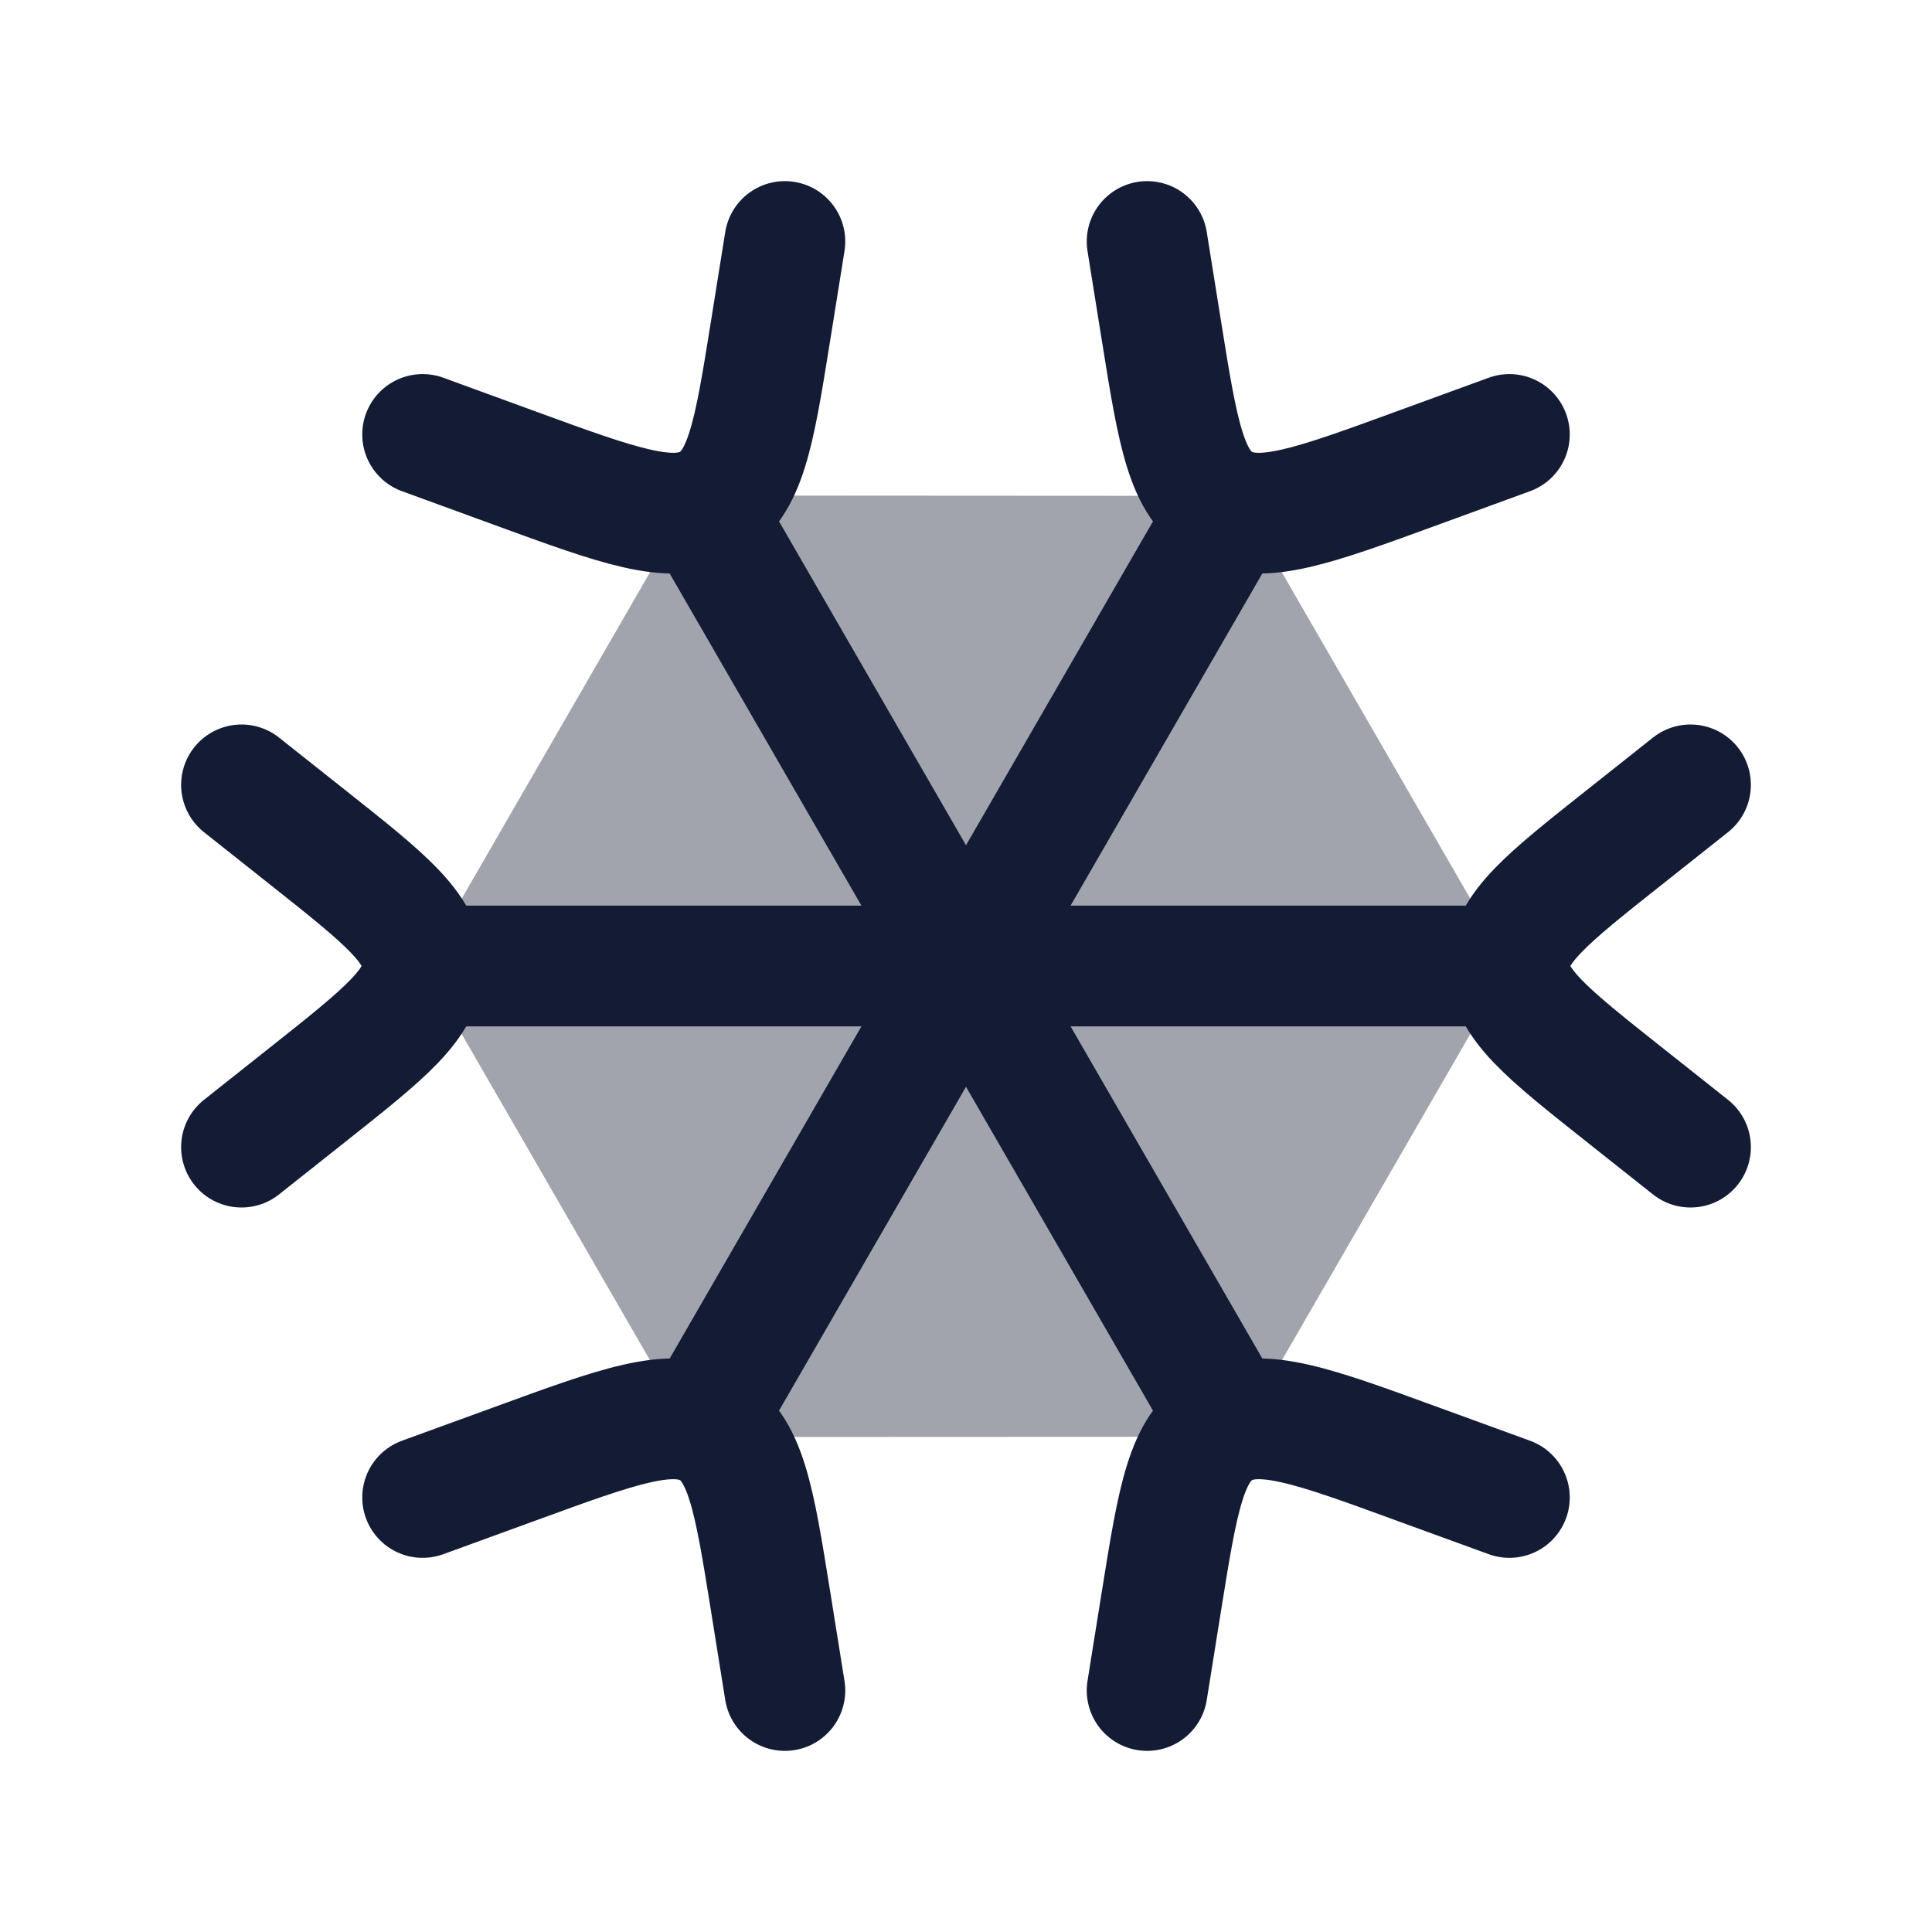 <svg width="24" height="24" viewBox="0 0 24 24" fill="none" xmlns="http://www.w3.org/2000/svg">
<path d="M21 14.25L20.169 13.591C19.223 12.841 18.75 12.466 18.75 12C18.75 11.534 19.223 11.159 20.169 10.409L21 9.75" stroke="#141B34" stroke-width="1.5" stroke-linecap="round" stroke-linejoin="round"/>
<path opacity="0.4" d="M5.25 12.004L8.625 6.156L15.375 6.16L18.75 12.004L15.375 17.848L8.625 17.851L5.25 12.004Z" fill="#141B34"/>
<path d="M3 9.75L3.831 10.409C4.777 11.159 5.25 11.534 5.25 12C5.25 12.466 4.777 12.841 3.831 13.591L3 14.25" stroke="#141B34" stroke-width="1.5" stroke-linecap="round" stroke-linejoin="round"/>
<path d="M18.75 12H5.25" stroke="#141B34" stroke-width="1.5" stroke-linejoin="round"/>
<path d="M14.25 21L14.429 19.882C14.633 18.61 14.735 17.973 15.201 17.725C15.667 17.477 16.315 17.713 17.611 18.187L18.75 18.602" stroke="#141B34" stroke-width="1.5" stroke-linecap="round" stroke-linejoin="round"/>
<path d="M9.75 3L9.571 4.118C9.367 5.391 9.265 6.027 8.799 6.275C8.333 6.523 7.685 6.287 6.389 5.813L5.25 5.397" stroke="#141B34" stroke-width="1.5" stroke-linecap="round" stroke-linejoin="round"/>
<path d="M15.375 17.846L8.625 6.154" stroke="#141B34" stroke-width="1.5" stroke-linejoin="round"/>
<path d="M18.75 5.397L17.611 5.813C16.315 6.287 15.667 6.523 15.201 6.275C14.735 6.027 14.633 5.391 14.429 4.118L14.25 3" stroke="#141B34" stroke-width="1.5" stroke-linecap="round" stroke-linejoin="round"/>
<path d="M5.25 18.602L6.389 18.187C7.685 17.713 8.333 17.477 8.799 17.725C9.265 17.973 9.367 18.61 9.571 19.882L9.75 21" stroke="#141B34" stroke-width="1.5" stroke-linecap="round" stroke-linejoin="round"/>
<path d="M15.375 6.154L8.625 17.846" stroke="#141B34" stroke-width="1.5" stroke-linejoin="round"/>
</svg>
